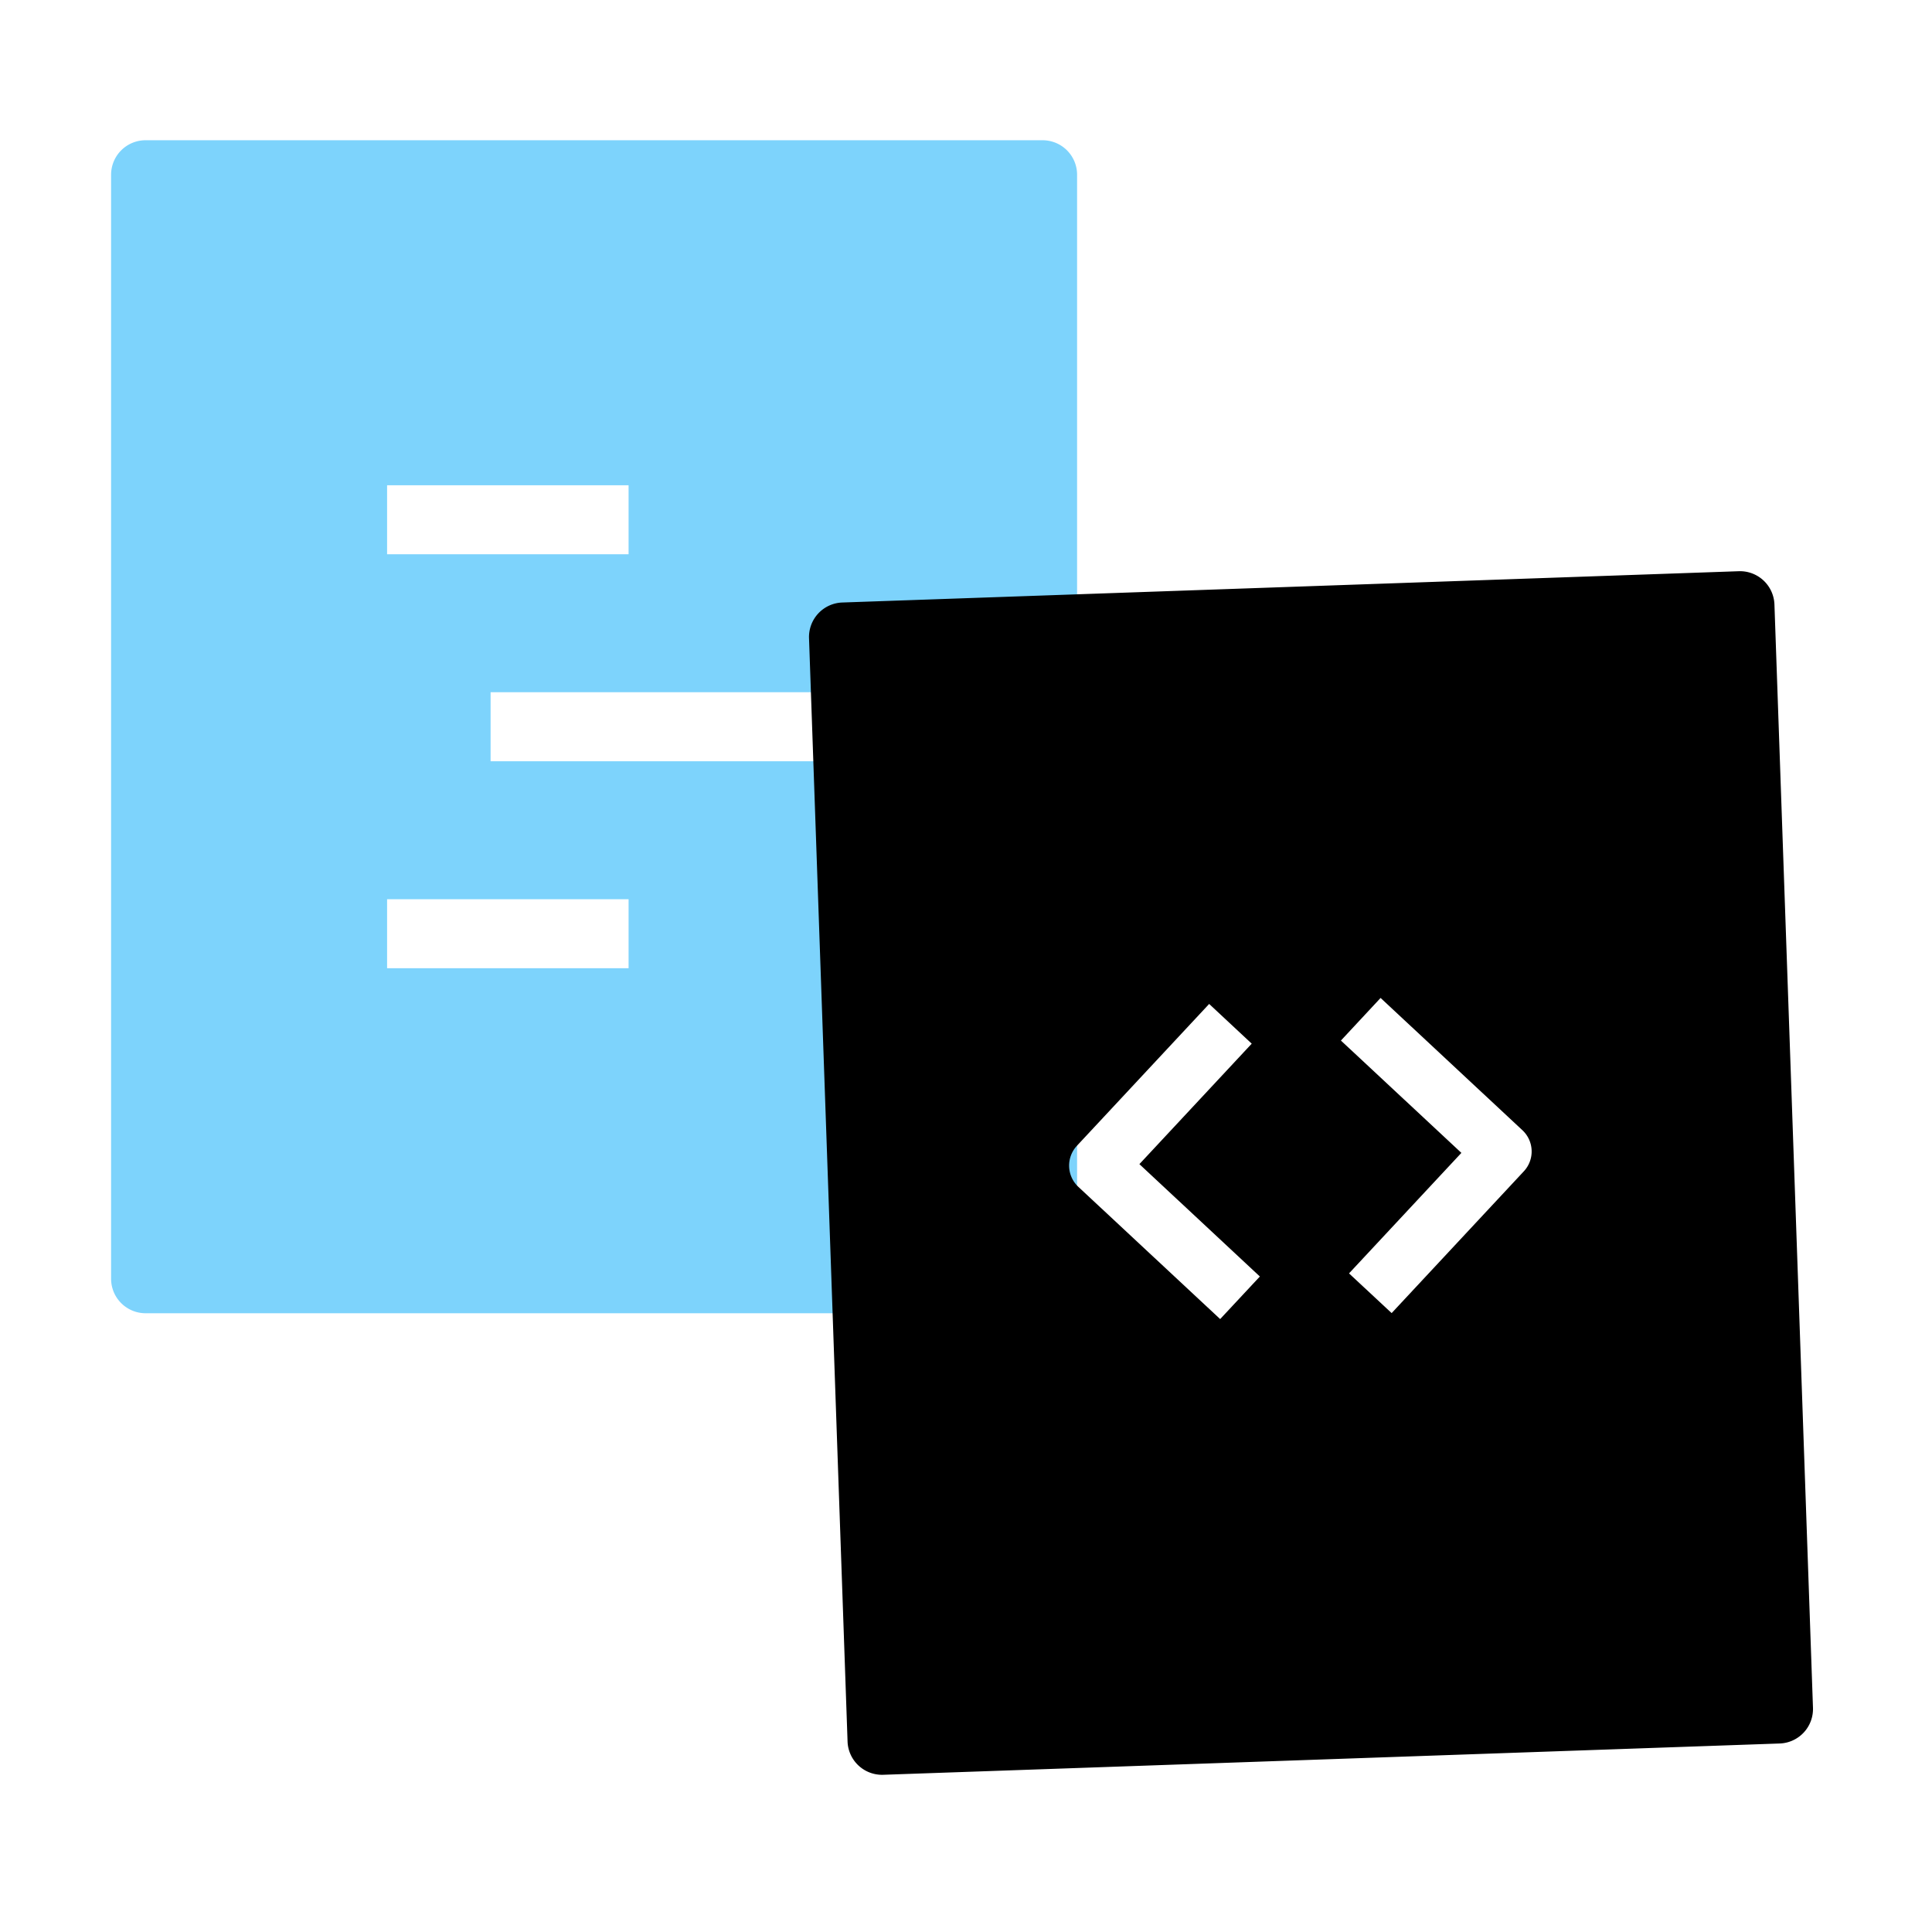 <svg width="56" height="56" xmlns="http://www.w3.org/2000/svg">
    <defs>
        <linearGradient x1="50%" y1="100%" x2="50%" y2="0%" id="a">
            <stop stopColor="#2563EB" offset="0%"></stop>
            <stop stopColor="#3B82F6" offset="100%"></stop>
        </linearGradient>
    </defs>
    <g fill-rule="nonzero" fill="none">
        <path
            d="M30.22 38.065h-26a1 1 0 0 1-1-1v-32a1 1 0 0 1 1-1h26a1 1 0 0 1 1 1v32a1 1 0 0 1-1 1Zm-19-24v2h7v-2h-7Zm3 6v2h10v-2h-10Zm-3 6v2h7v-2h-7Z"
            fill="#7DD3FC"></path>
        <path
            d="m51.585 50.536-25.984.907a1 1 0 0 1-1.034-.964l-1.117-31.98a1 1 0 0 1 .965-1.035l25.984-.907a1 1 0 0 1 1.034.964l1.117 31.98a1 1 0 0 1-.965 1.035ZM40.337 38.061l3.832-4.11a.843.843 0 0 0-.042-1.192l-4.11-3.833-1.15 1.235 3.492 3.256-3.257 3.493 1.235 1.15Zm-4.97.173L36.518 37l-3.492-3.257 3.256-3.492-1.234-1.151-3.832 4.11a.843.843 0 0 0 .041 1.192l4.11 3.832Z"
            fill="url(#a)" style="mix-blend-mode:multiply"></path>
    </g>
</svg>